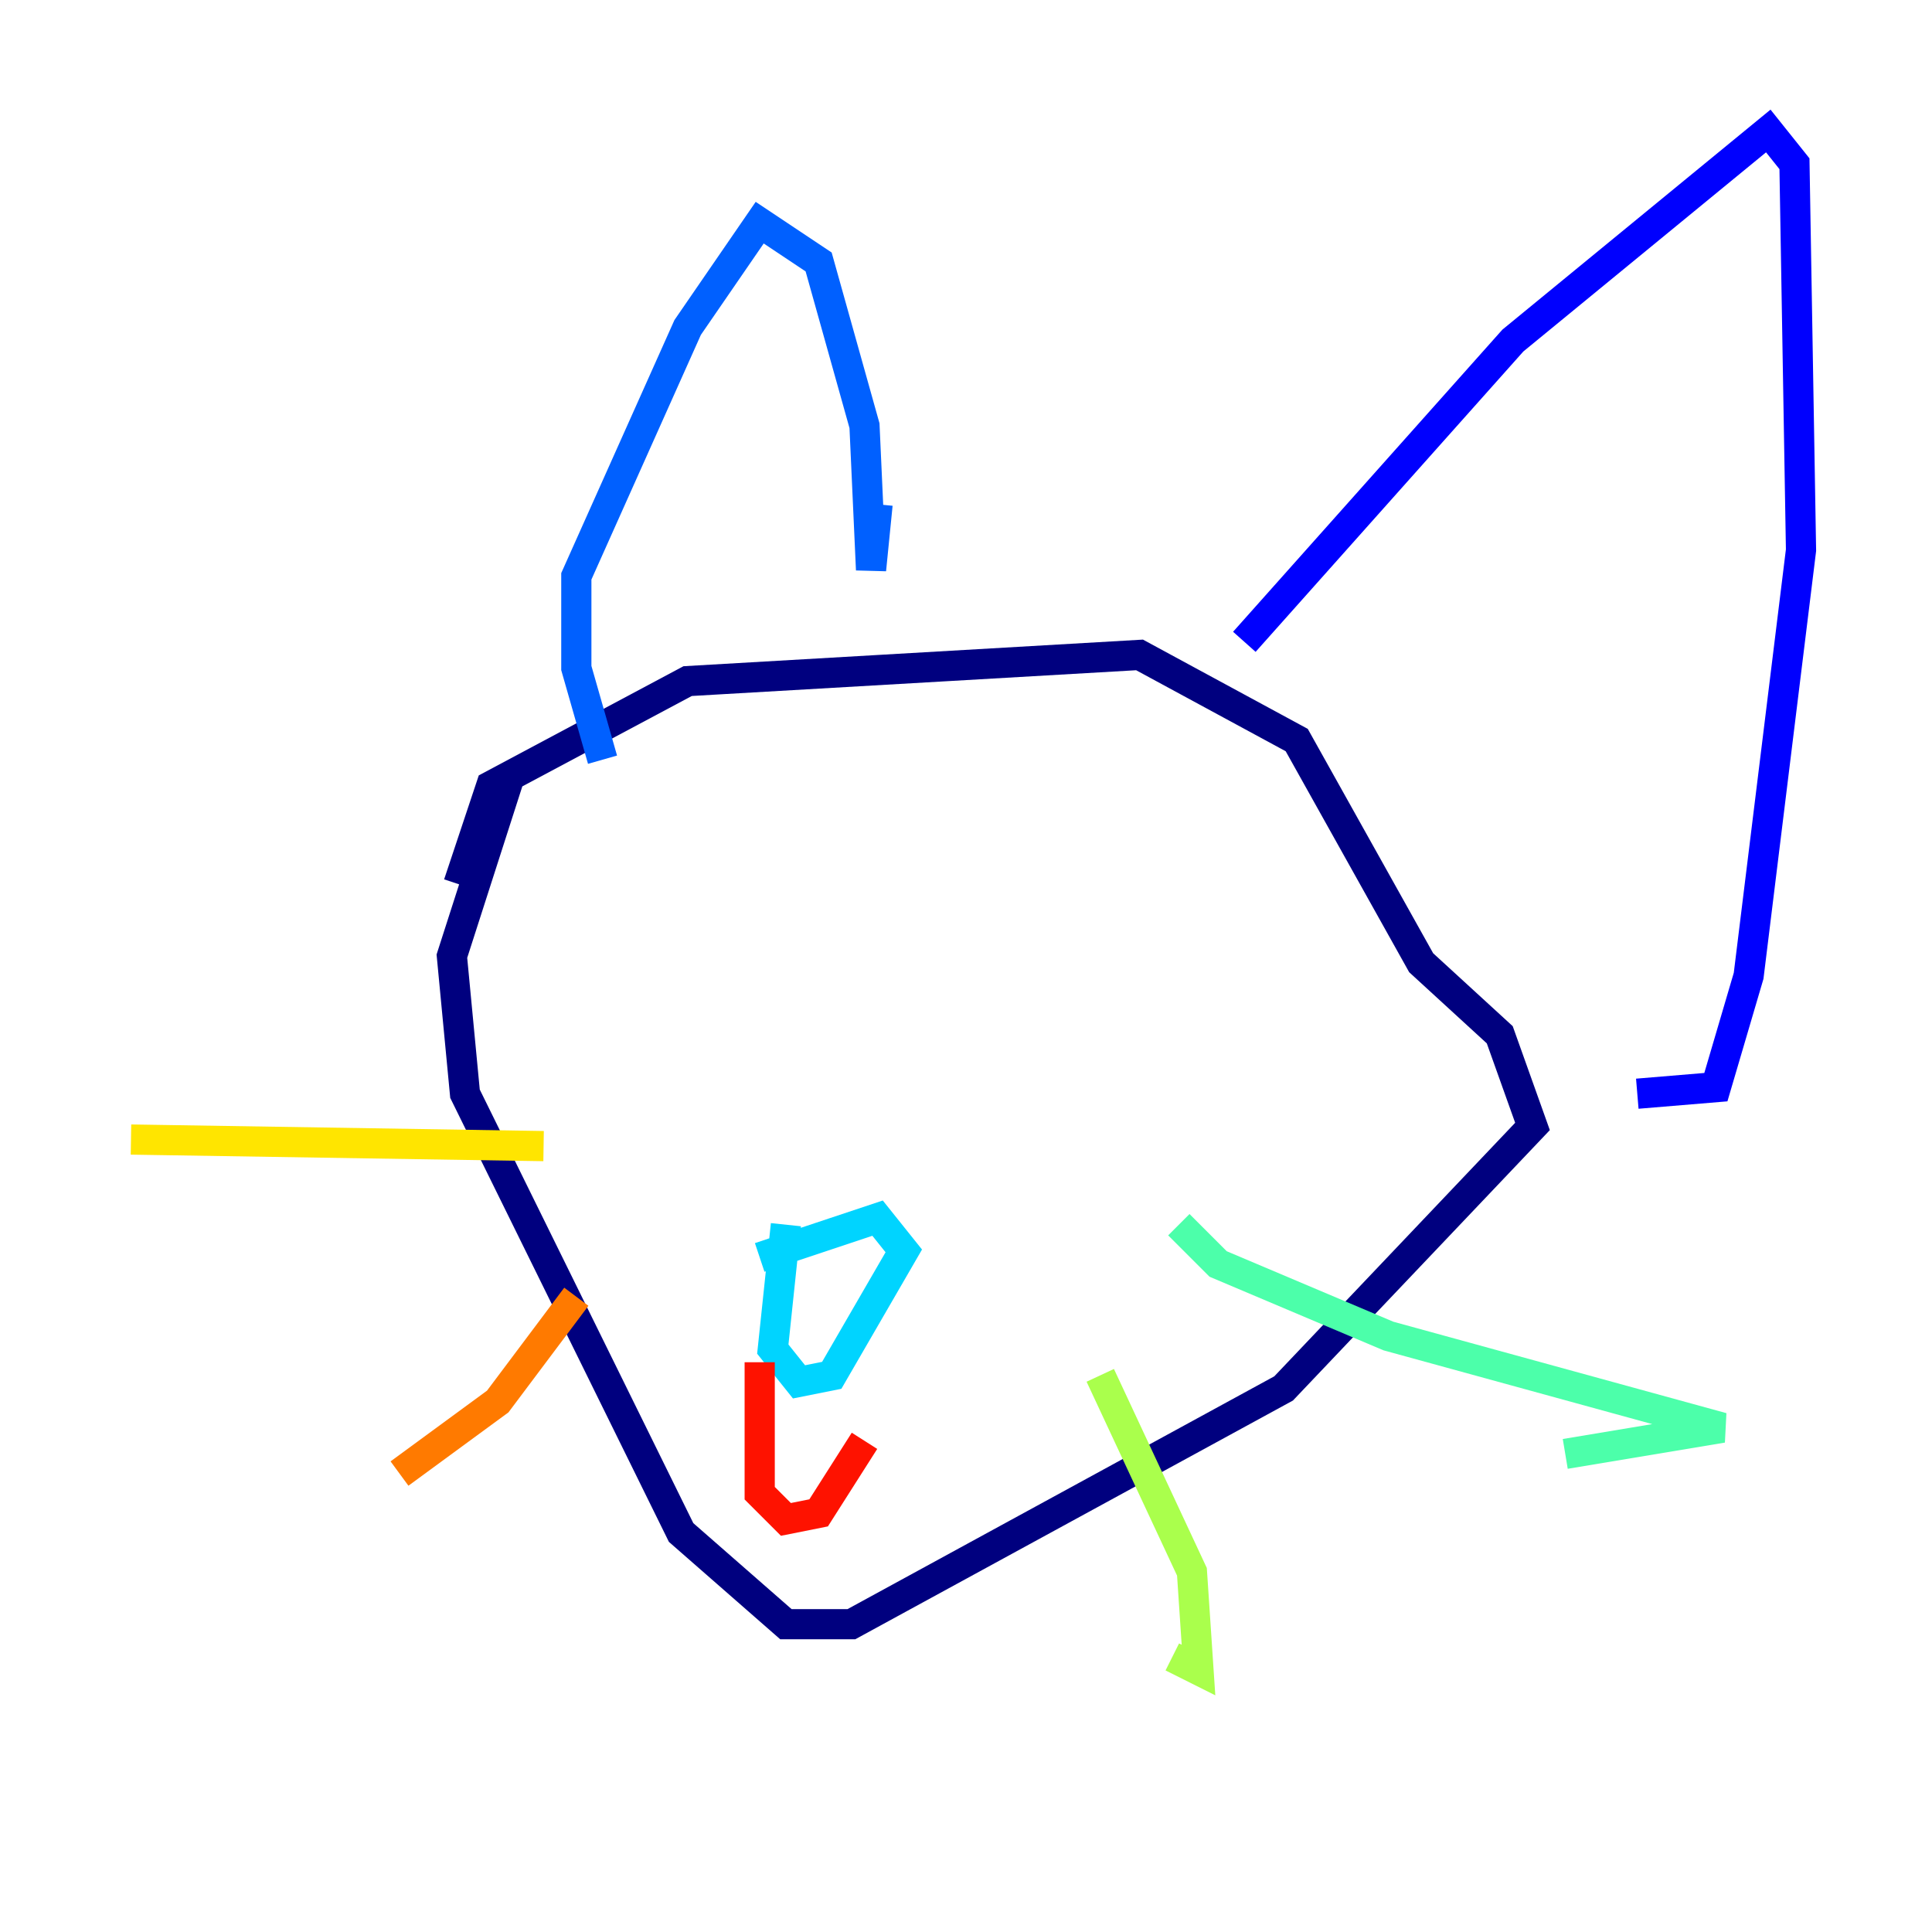 <?xml version="1.0" encoding="utf-8" ?>
<svg baseProfile="tiny" height="128" version="1.2" viewBox="0,0,128,128" width="128" xmlns="http://www.w3.org/2000/svg" xmlns:ev="http://www.w3.org/2001/xml-events" xmlns:xlink="http://www.w3.org/1999/xlink"><defs /><polyline fill="none" points="33.844,51.2 29.939,63.349 30.807,72.461 45.125,101.532 52.068,107.607 56.407,107.607 85.044,91.986 101.532,74.63 99.363,68.556 94.156,63.783 85.912,49.031 75.498,43.39 45.559,45.125 32.542,52.068 30.373,58.576" stroke="#00007f" stroke-width="2" /><polyline fill="none" points="82.441,42.522 100.231,22.563 117.153,8.678 118.888,10.848 119.322,36.447 115.851,64.651 113.681,72.027 108.475,72.461" stroke="#0000fe" stroke-width="2" /><polyline fill="none" points="58.142,33.41 57.709,37.749 57.275,28.203 54.237,17.356 50.332,14.752 45.559,21.695 38.183,38.183 38.183,44.258 39.919,50.332" stroke="#0060ff" stroke-width="2" /><polyline fill="none" points="50.332,83.308 58.142,80.705 59.878,82.875 55.105,91.119 52.936,91.552 51.2,89.383 52.068,81.139" stroke="#00d4ff" stroke-width="2" /><polyline fill="none" points="78.102,81.139 80.705,83.742 91.986,88.515 114.115,94.59 103.702,96.325" stroke="#4cffaa" stroke-width="2" /><polyline fill="none" points="72.895,91.119 78.969,104.136 79.403,110.644 77.668,109.776" stroke="#aaff4c" stroke-width="2" /><polyline fill="none" points="36.014,75.932 8.678,75.498" stroke="#ffe500" stroke-width="2" /><polyline fill="none" points="38.183,85.912 32.976,92.854 26.468,97.627" stroke="#ff7a00" stroke-width="2" /><polyline fill="none" points="50.332,90.251 50.332,98.929 52.068,100.664 54.237,100.231 57.275,95.458" stroke="#fe1200" stroke-width="2" /><polyline fill="none" points="66.386,54.237 66.386,54.237" stroke="#7f0000" stroke-width="2" /></svg>